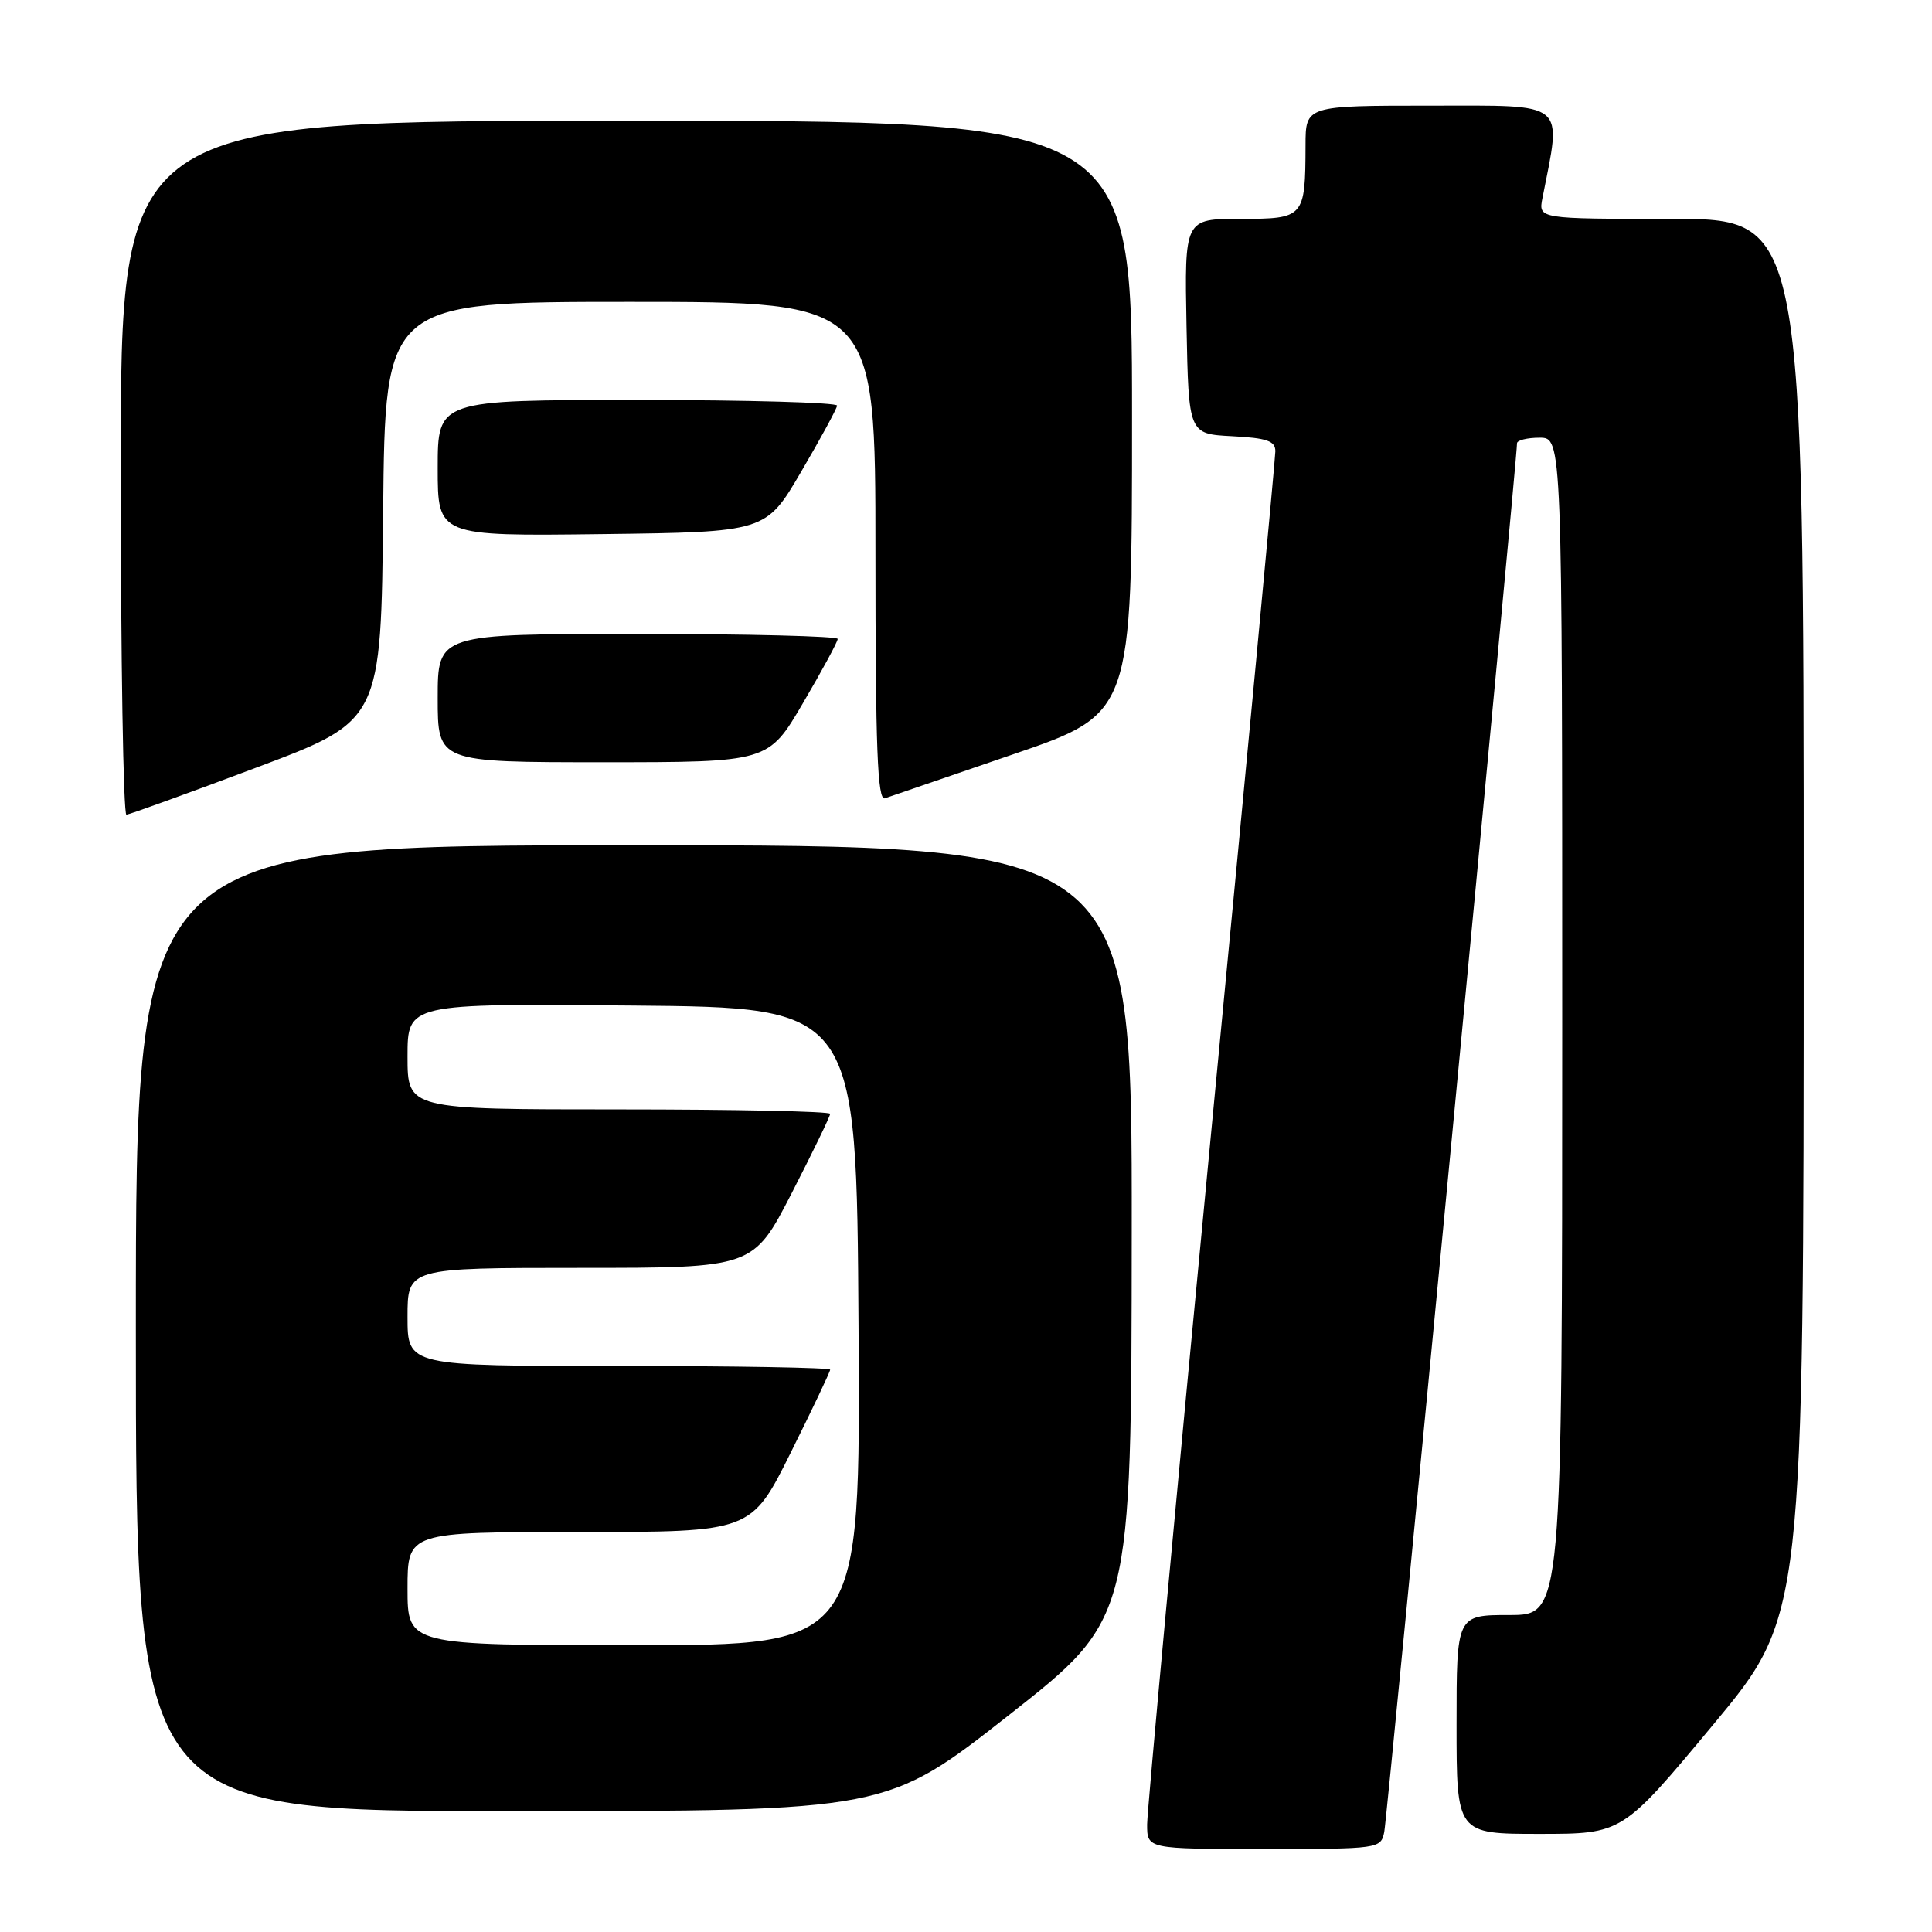 <?xml version="1.0" encoding="UTF-8" standalone="no"?>
<!DOCTYPE svg PUBLIC "-//W3C//DTD SVG 1.1//EN" "http://www.w3.org/Graphics/SVG/1.1/DTD/svg11.dtd" >
<svg xmlns="http://www.w3.org/2000/svg" xmlns:xlink="http://www.w3.org/1999/xlink" version="1.1" viewBox="0 0 256 256">
 <g >
 <path fill="currentColor"
d=" M 183.42 242.75 C 183.83 240.78 201.04 60.70 201.01 58.75 C 201.00 58.34 202.35 58.00 204.00 58.00 C 207.00 58.00 207.00 58.00 207.00 136.00 C 207.00 214.00 207.00 214.00 200.00 214.00 C 193.00 214.00 193.00 214.00 193.00 228.50 C 193.00 243.00 193.00 243.00 203.98 243.00 C 214.97 243.00 214.97 243.00 226.98 228.56 C 239.00 214.12 239.00 214.12 239.00 121.56 C 239.00 29.00 239.00 29.00 221.42 29.00 C 203.84 29.00 203.84 29.00 204.38 26.25 C 206.94 13.26 207.84 14.00 189.61 14.00 C 173.00 14.00 173.00 14.00 172.99 19.25 C 172.96 28.85 172.82 29.00 164.36 29.00 C 156.95 29.00 156.95 29.00 157.22 43.25 C 157.50 57.50 157.50 57.50 163.25 57.80 C 167.88 58.04 169.00 58.43 168.99 59.80 C 168.99 60.73 165.17 101.32 160.49 150.00 C 155.82 198.68 152.00 239.96 152.00 241.75 C 152.00 245.00 152.00 245.00 167.48 245.00 C 182.73 245.00 182.97 244.97 183.42 242.75 Z  M 133.71 227.24 C 149.92 214.50 149.92 214.50 149.96 163.25 C 150.00 112.00 150.00 112.00 84.00 112.00 C 18.00 112.00 18.00 112.00 18.00 176.00 C 18.00 240.00 18.00 240.00 67.75 239.99 C 117.50 239.98 117.50 239.98 133.71 227.24 Z  M 34.00 101.70 C 50.50 95.50 50.50 95.50 50.77 67.75 C 51.03 40.00 51.03 40.00 83.52 40.00 C 116.00 40.00 116.00 40.00 116.00 73.11 C 116.00 99.16 116.27 106.12 117.25 105.78 C 117.94 105.54 125.59 102.91 134.25 99.95 C 150.00 94.56 150.00 94.56 150.00 55.28 C 150.00 16.00 150.00 16.00 83.00 16.00 C 16.00 16.00 16.00 16.00 16.00 62.00 C 16.00 87.30 16.34 107.98 16.75 107.95 C 17.16 107.92 24.93 105.11 34.00 101.70 Z  M 106.40 93.16 C 108.93 88.85 111.00 85.03 111.00 84.66 C 111.00 84.30 99.08 84.00 84.50 84.00 C 58.00 84.00 58.00 84.00 58.00 92.50 C 58.00 101.00 58.00 101.00 79.90 101.00 C 101.81 101.00 101.81 101.00 106.40 93.16 Z  M 106.16 62.50 C 108.74 58.10 110.88 54.16 110.92 53.75 C 110.97 53.34 99.08 53.00 84.50 53.00 C 58.00 53.00 58.00 53.00 58.00 62.02 C 58.00 71.04 58.00 71.04 79.74 70.77 C 101.48 70.50 101.48 70.50 106.16 62.50 Z  M 54.00 210.50 C 54.00 203.00 54.00 203.00 76.77 203.00 C 99.54 203.00 99.54 203.00 104.77 192.49 C 107.65 186.71 110.00 181.76 110.00 181.49 C 110.00 181.22 97.40 181.00 82.00 181.00 C 54.00 181.00 54.00 181.00 54.00 174.50 C 54.00 168.00 54.00 168.00 76.91 168.00 C 99.81 168.00 99.81 168.00 104.91 158.09 C 107.71 152.63 110.00 147.91 110.00 147.59 C 110.00 147.26 97.40 147.00 82.00 147.00 C 54.00 147.00 54.00 147.00 54.00 139.99 C 54.00 132.97 54.00 132.97 83.75 133.24 C 113.50 133.50 113.50 133.50 113.76 175.75 C 114.02 218.00 114.02 218.00 84.01 218.00 C 54.00 218.00 54.00 218.00 54.00 210.50 Z "/>
</g>
</svg>